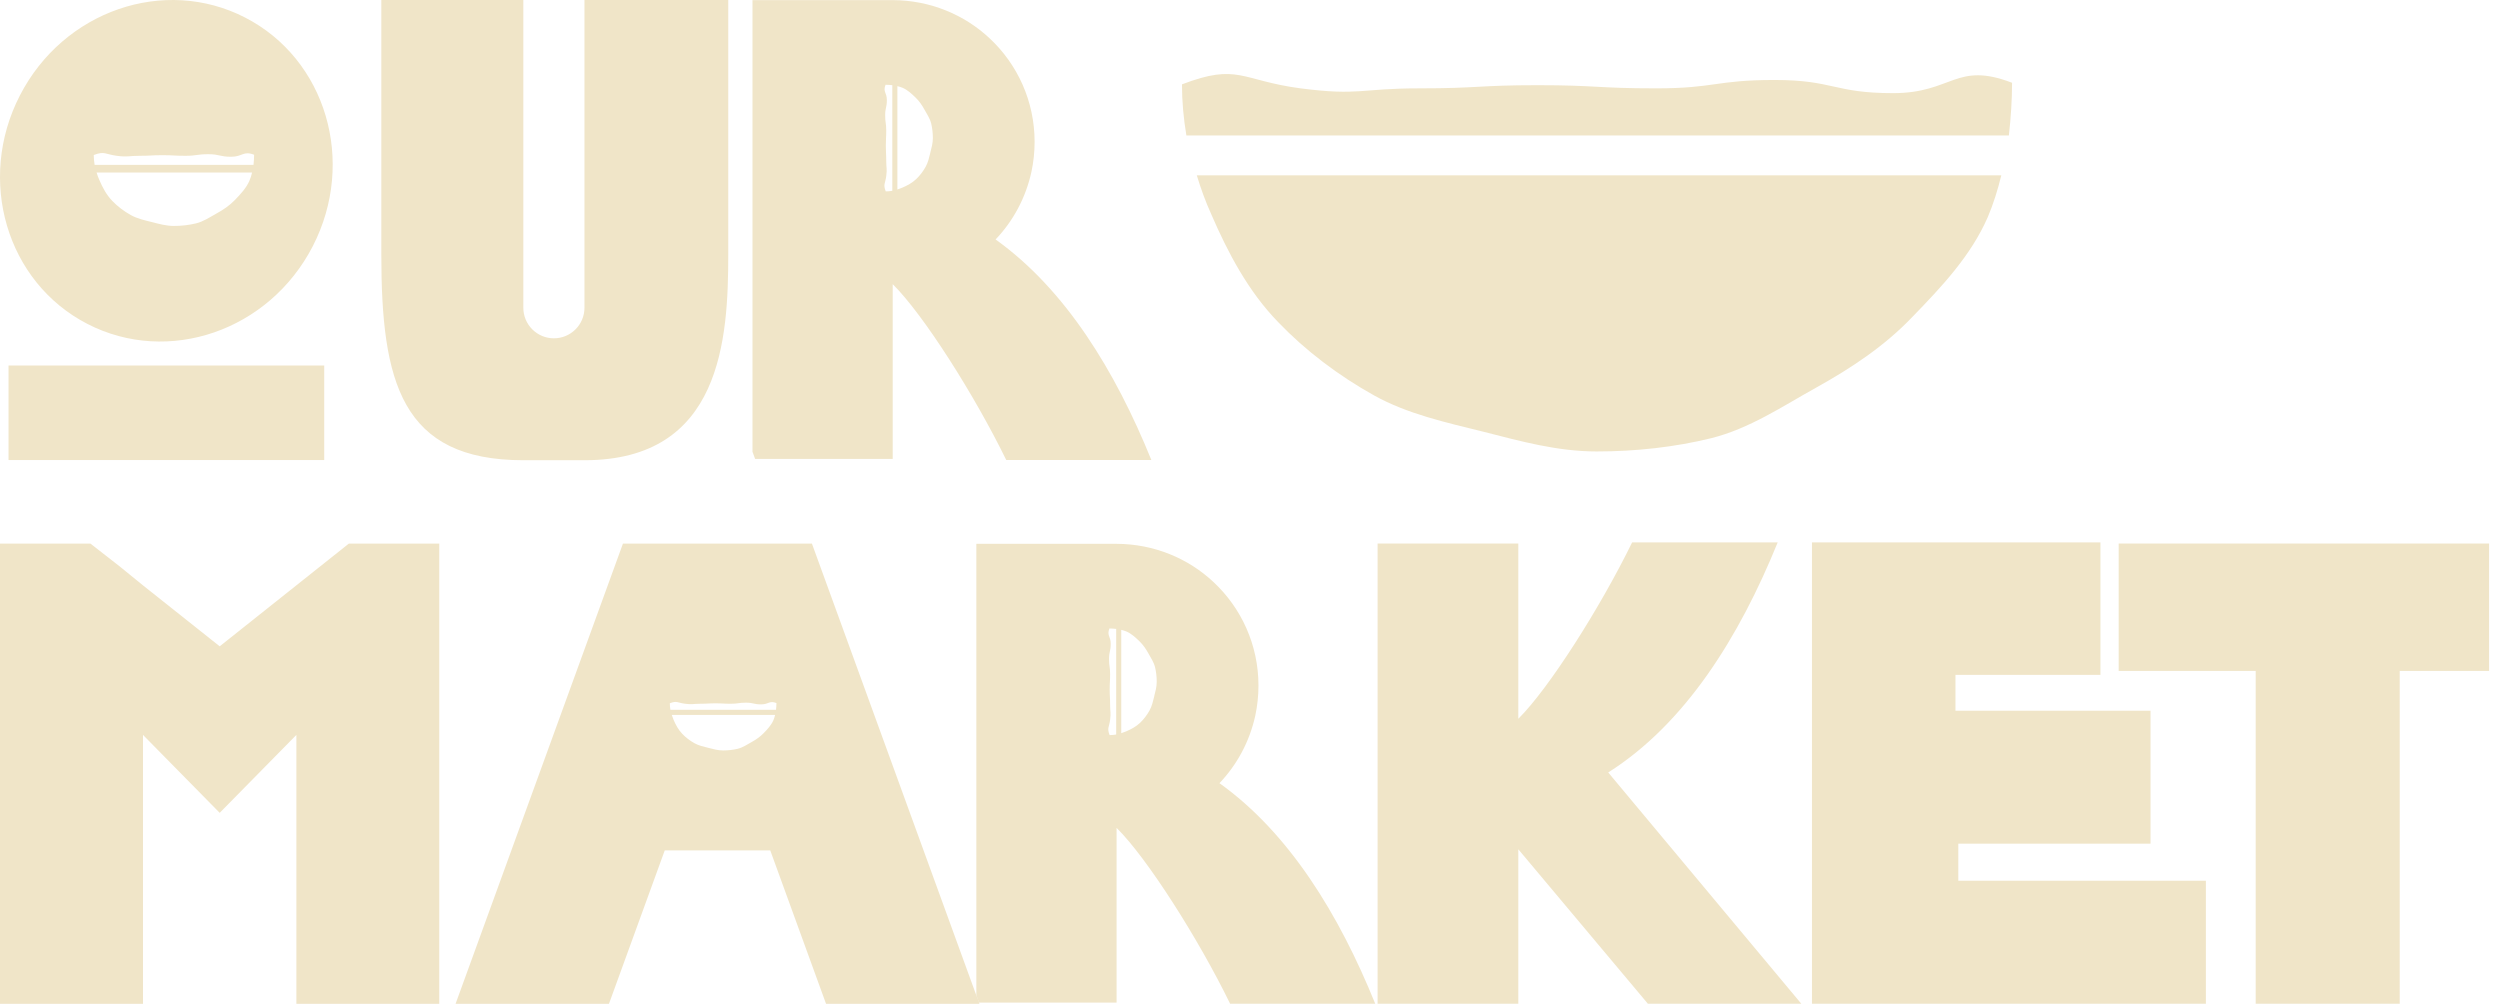 <svg width="132" height="53" viewBox="0 0 132 53" fill="none" xmlns="http://www.w3.org/2000/svg">
<path d="M63.191 9.257H105.669C105.479 10.037 105.248 10.773 104.952 11.47C104.068 13.494 102.53 15.136 100.948 16.759C99.515 18.256 97.787 19.415 95.892 20.467C94.143 21.436 92.374 22.637 90.329 23.142C88.434 23.606 86.388 23.837 84.303 23.837C82.219 23.837 80.258 23.288 78.361 22.805C76.317 22.299 74.316 21.857 72.566 20.887C70.671 19.833 68.922 18.506 67.489 17.01C65.909 15.387 64.833 13.344 63.949 11.3C63.654 10.647 63.4 9.952 63.191 9.257Z" fill="#F0E5C8"/>
<path d="M106.237 4.369C106.237 5.275 106.173 6.223 106.069 7.151H62.641C62.493 6.267 62.408 5.36 62.408 4.454C65.379 3.317 65.505 4.243 68.666 4.665C71.786 5.066 71.805 4.665 74.944 4.665C78.083 4.665 78.064 4.498 81.181 4.498C84.298 4.498 84.32 4.665 87.439 4.665C90.559 4.665 90.579 4.223 93.698 4.223C96.817 4.223 96.817 4.918 99.956 4.918C103.095 4.918 103.265 3.232 106.234 4.369H106.237Z" fill="#F0E5C8"/>
<path d="M0.45 19.299L0.45 24.29H17.119V19.299H0.45Z" fill="#F0E5C8"/>
<path d="M38.452 0V13.426C38.452 17.9 38.099 24.3 30.863 24.3H27.632C21.175 24.3 20.134 20.153 20.134 13.426V0H27.632V16.249C27.632 17.14 28.355 17.863 29.246 17.863C30.137 17.863 30.86 17.14 30.86 16.249V0H38.45H38.452Z" fill="#F0E5C8"/>
<path d="M12.947 0.929C8.677 -1.269 3.353 0.567 1.053 5.035C-1.248 9.503 0.347 14.906 4.617 17.104C8.886 19.302 14.214 17.467 16.515 12.999C18.815 8.531 17.216 3.127 12.947 0.929ZM13.173 9.54C13.001 9.93 12.705 10.248 12.4 10.562C12.123 10.851 11.79 11.076 11.422 11.278C11.084 11.466 10.742 11.699 10.346 11.795C9.98 11.884 9.583 11.93 9.18 11.93C8.777 11.93 8.398 11.823 8.032 11.729C7.638 11.631 7.25 11.546 6.913 11.359C6.547 11.156 6.209 10.899 5.93 10.61C5.625 10.296 5.416 9.902 5.246 9.505C5.19 9.379 5.139 9.244 5.1 9.111H13.31C13.274 9.261 13.23 9.405 13.171 9.538L13.173 9.54ZM13.389 8.706H4.996C4.967 8.534 4.95 8.359 4.95 8.185C5.525 7.965 5.549 8.144 6.159 8.226C6.762 8.305 6.767 8.226 7.372 8.226C7.978 8.226 7.976 8.194 8.577 8.194C9.178 8.194 9.185 8.226 9.786 8.226C10.387 8.226 10.394 8.142 10.995 8.142C11.596 8.142 11.598 8.277 12.204 8.277C12.809 8.277 12.844 7.95 13.417 8.17C13.417 8.344 13.404 8.529 13.385 8.708L13.389 8.706Z" fill="#F0E5C8"/>
<path d="M52.566 12.645C53.494 11.674 54.158 10.445 54.459 9.077C54.568 8.565 54.627 8.04 54.627 7.491C54.627 5.341 53.721 3.398 52.259 2.03C50.921 0.773 49.109 0.012 47.135 0.006H39.731V23.851L39.87 24.23H47.135V15.004C48.752 16.599 51.464 20.875 53.13 24.289H60.792C58.883 19.581 56.252 15.277 52.568 12.645H52.566ZM47.114 10.075C47 10.094 46.883 10.105 46.767 10.105C46.621 9.724 46.741 9.706 46.793 9.301C46.846 8.9 46.793 8.898 46.793 8.495C46.793 8.092 46.772 8.094 46.772 7.694C46.772 7.293 46.793 7.291 46.793 6.89C46.793 6.489 46.737 6.487 46.737 6.086C46.737 5.685 46.826 5.685 46.826 5.282C46.826 4.879 46.61 4.857 46.756 4.476C46.872 4.476 46.994 4.485 47.114 4.498V10.077V10.075ZM49.124 8.055C49.059 8.319 49.002 8.576 48.878 8.8C48.743 9.044 48.573 9.269 48.379 9.452C48.17 9.654 47.909 9.794 47.645 9.907C47.56 9.944 47.471 9.977 47.382 10.005V4.548C47.482 4.572 47.575 4.602 47.665 4.639C47.924 4.753 48.135 4.951 48.344 5.153C48.536 5.336 48.686 5.559 48.821 5.803C48.946 6.027 49.1 6.256 49.166 6.517C49.224 6.761 49.255 7.023 49.255 7.291C49.255 7.558 49.185 7.811 49.122 8.053L49.124 8.055Z" fill="#F0E5C8"/>
<path d="M103.399 46.502V44.546H113.548V37.527H103.249V35.632H110.903V28.637H95.672V52.998H98.524H103.249H116.471V46.502H103.399Z" fill="#F0E5C8"/>
<path d="M131.423 28.7H111.866V35.427H119.1V52.998H126.705V35.427H131.423V28.7Z" fill="#F0E5C8"/>
<path d="M23.193 28.701V52.999H15.649V38.803L11.6 42.918L7.55 38.803V52.999H0V28.701H4.773L6.33 29.915L7.55 30.908L11.6 34.126L18.42 28.701H23.193Z" fill="#F0E5C8"/>
<path d="M95.109 52.998H87.009L80.167 44.842V52.998H72.737V28.698H80.167V37.952C81.786 36.348 84.504 32.063 86.177 28.637H93.863C91.826 33.649 88.979 38.213 84.914 40.786L95.109 52.998Z" fill="#F0E5C8"/>
<path d="M51.551 52.56V52.939H51.691L51.551 52.56Z" fill="#F0E5C8"/>
<path d="M64.386 41.353C65.314 40.382 65.979 39.153 66.279 37.785C66.388 37.273 66.447 36.748 66.447 36.199C66.447 34.049 65.541 32.106 64.079 30.738C62.742 29.481 60.929 28.72 58.956 28.714H51.551V52.559L51.691 52.938H58.956V43.712C60.572 45.307 63.284 49.583 64.951 52.997H72.612C70.704 48.289 68.072 43.985 64.389 41.353H64.386ZM58.934 38.783C58.821 38.802 58.703 38.813 58.587 38.813C58.442 38.432 58.561 38.414 58.614 38.009C58.666 37.608 58.614 37.606 58.614 37.203C58.614 36.8 58.592 36.802 58.592 36.401C58.592 36.001 58.614 35.998 58.614 35.598C58.614 35.197 58.557 35.195 58.557 34.794C58.557 34.393 58.646 34.393 58.646 33.99C58.646 33.587 58.431 33.565 58.577 33.184C58.692 33.184 58.814 33.193 58.934 33.206V38.785V38.783ZM60.945 36.763C60.879 37.027 60.823 37.284 60.698 37.508C60.563 37.752 60.393 37.977 60.2 38.16C59.99 38.362 59.729 38.502 59.465 38.615C59.38 38.652 59.291 38.685 59.202 38.713V33.256C59.302 33.28 59.396 33.31 59.485 33.347C59.744 33.461 59.956 33.659 60.165 33.861C60.356 34.044 60.507 34.267 60.642 34.511C60.766 34.735 60.921 34.964 60.986 35.225C61.045 35.469 61.075 35.731 61.075 35.998C61.075 36.267 61.005 36.519 60.942 36.761L60.945 36.763Z" fill="#F0E5C8"/>
<path d="M51.692 52.941L51.552 52.562L42.869 28.701H32.892L24.055 52.999H32.154L35.099 44.9H40.669L43.614 52.999H51.714L51.692 52.941ZM40.833 38.034C40.719 38.293 40.521 38.504 40.318 38.713C40.133 38.905 39.913 39.055 39.669 39.19C39.445 39.315 39.216 39.469 38.955 39.535C38.711 39.593 38.449 39.624 38.181 39.624C37.913 39.624 37.661 39.554 37.419 39.491C37.155 39.426 36.898 39.369 36.674 39.245C36.43 39.11 36.206 38.94 36.023 38.746C35.82 38.537 35.681 38.275 35.567 38.012C35.53 37.927 35.498 37.837 35.469 37.748H40.926C40.902 37.848 40.872 37.942 40.835 38.031L40.833 38.034ZM40.976 37.478H35.398C35.378 37.365 35.367 37.247 35.367 37.132C35.748 36.986 35.766 37.106 36.171 37.158C36.572 37.21 36.574 37.158 36.977 37.158C37.38 37.158 37.378 37.136 37.779 37.136C38.179 37.136 38.181 37.158 38.582 37.158C38.983 37.158 38.985 37.101 39.386 37.101C39.787 37.101 39.787 37.191 40.19 37.191C40.593 37.191 40.615 36.975 40.996 37.121C40.996 37.236 40.987 37.358 40.974 37.478H40.976Z" fill="#F0E5C8"/>
</svg>
